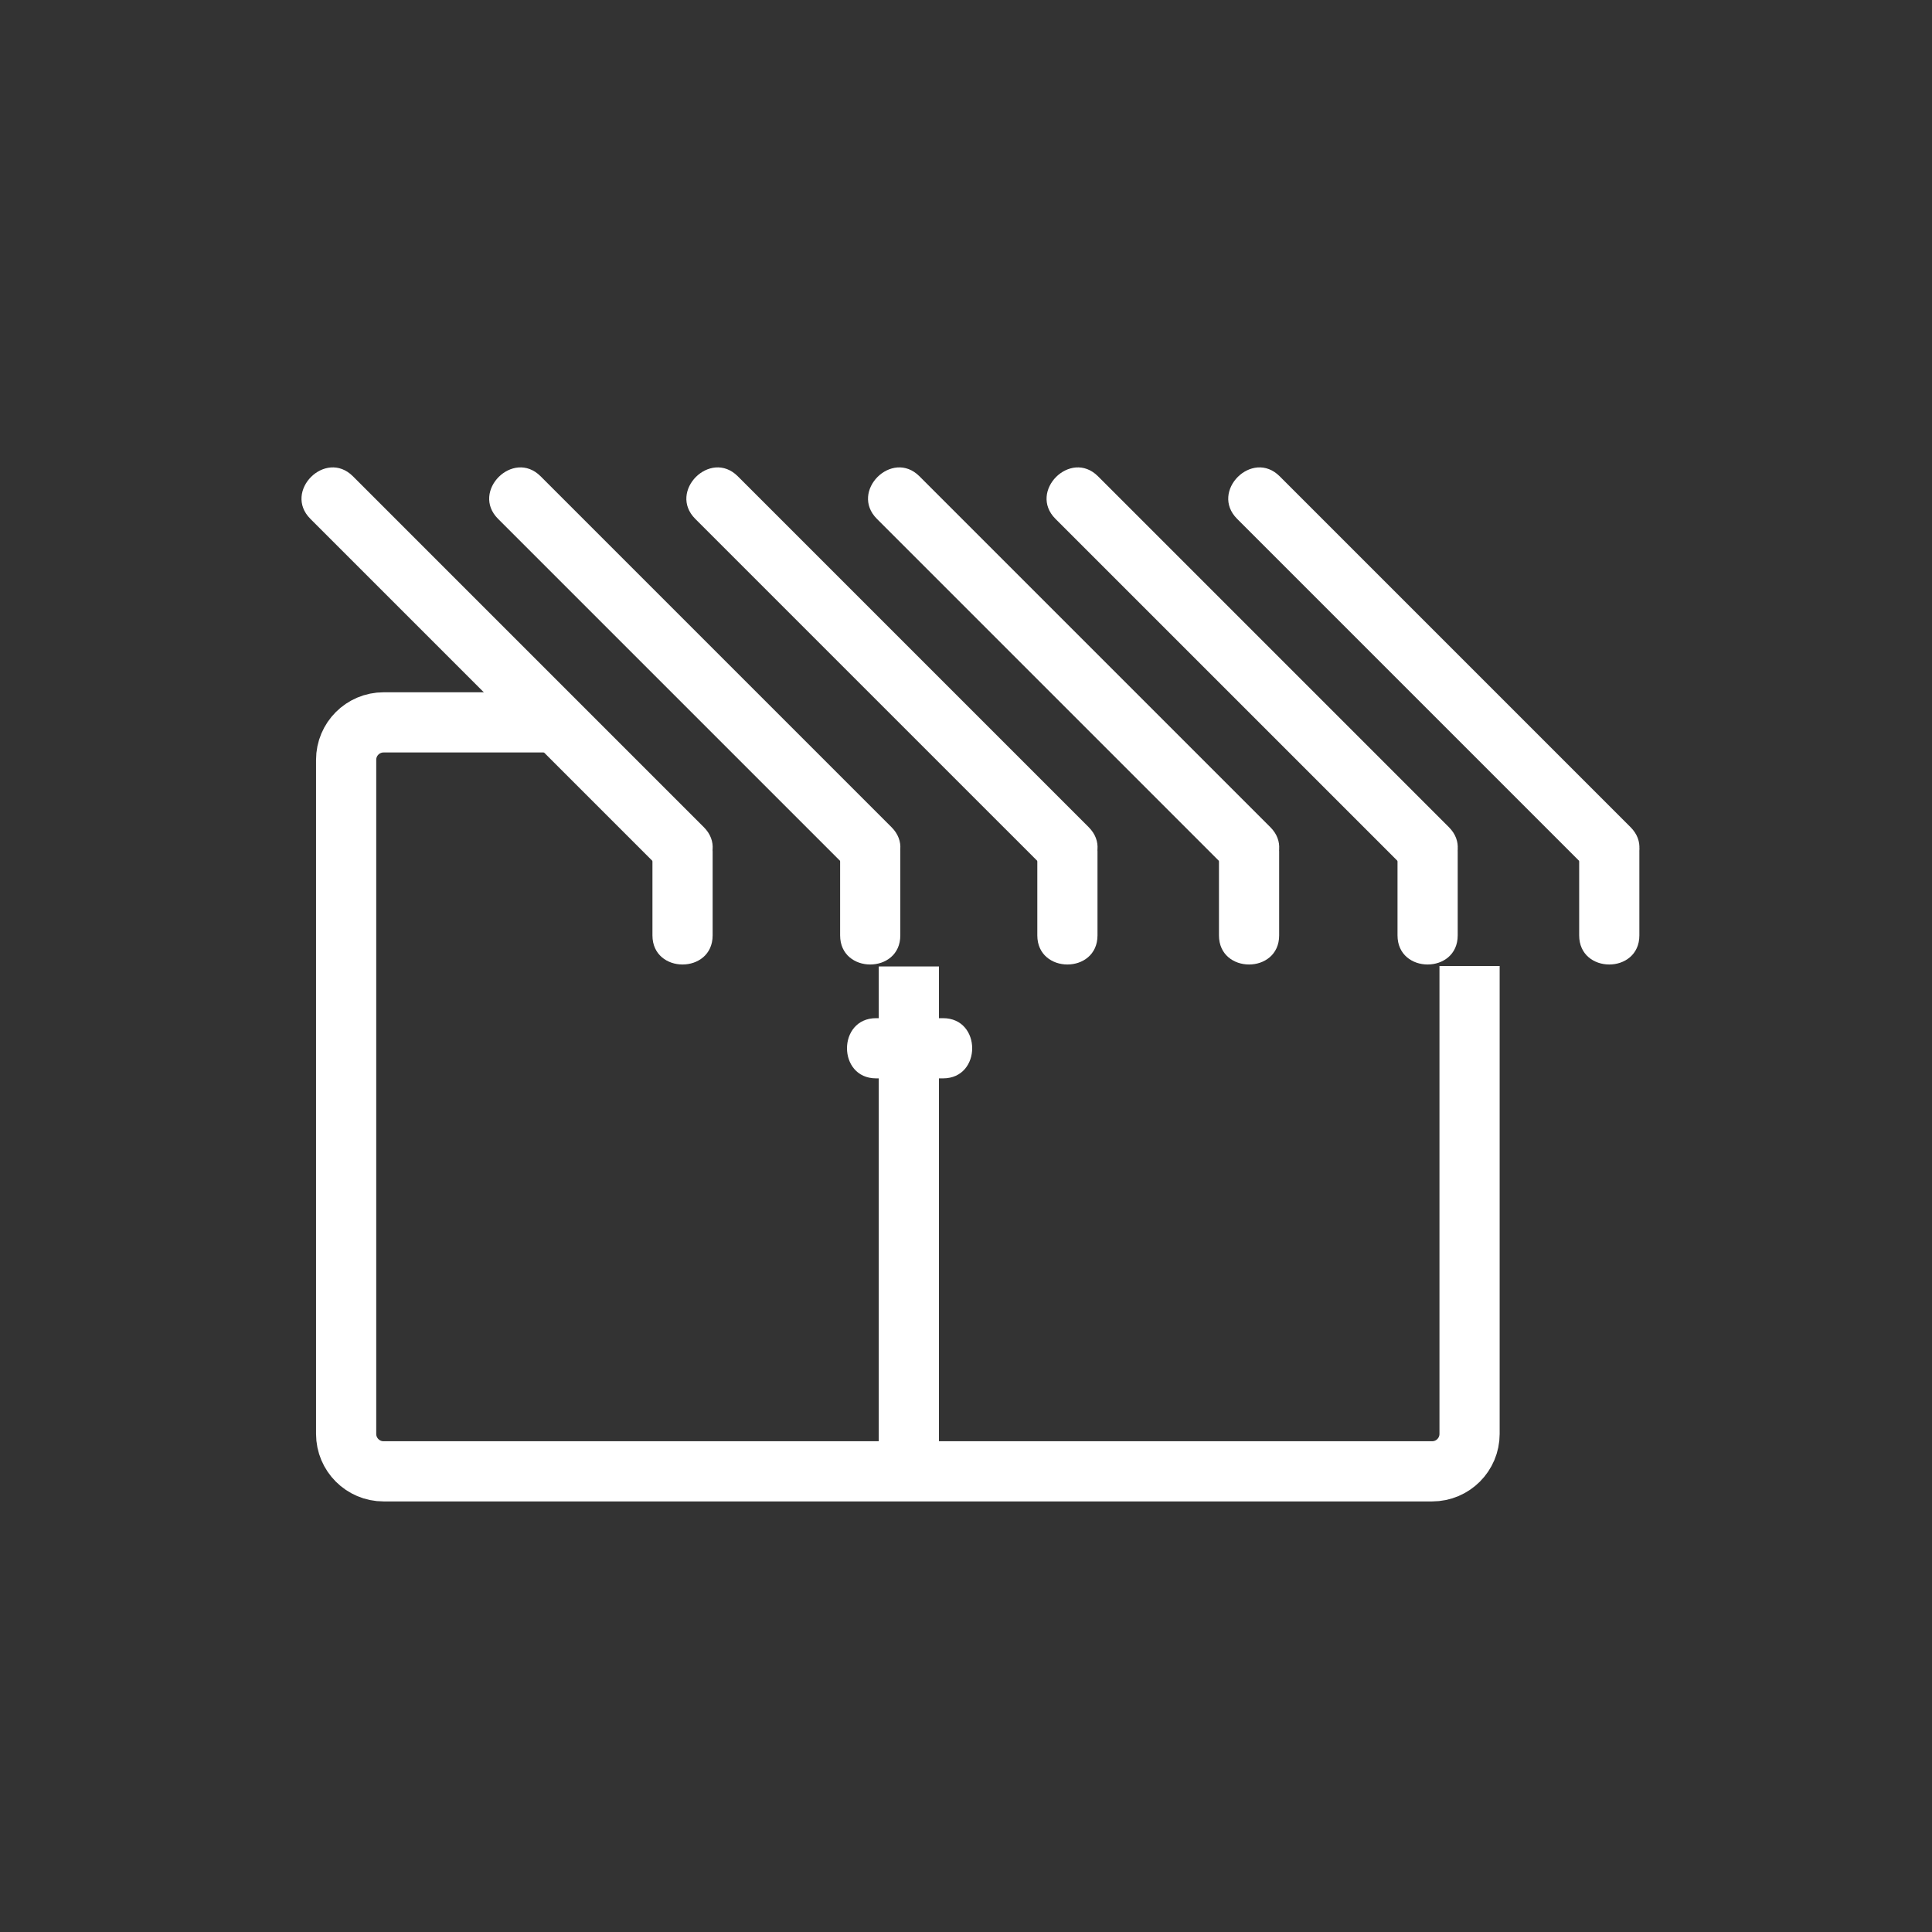 <svg xmlns="http://www.w3.org/2000/svg" viewBox="20 20 321 321">
<rect x="20" y="20" width="321" height="321" fill="#333333" stroke="none"/>
<path fill="none" stroke="#fff" stroke-width="10" d="m264.166,180.5v77.738c0,3.437-2.783,6.223-6.221,6.223h-174.213c-3.436,0-6.222-2.786-6.222-6.223v-111.994c0-3.436 2.786-6.222 6.222-6.222h29.987"/>
<path fill="#fff" d="m165.563,199.169c3.709,0 7.418,0 11.128,0 6.448,0 6.448-10 0-10-3.709,0-7.418,0-11.128,0-6.448,0-6.448,10 0,10z"/>
<path fill="none" stroke="#fff" stroke-width="10" d="m171.006,180.574 0,82.843"/>
<g fill="#fff">
<path d="m225.543,106.203c19.433,19.434 38.866,38.867 58.3,58.301 4.563,4.563 11.635-2.507 7.07-7.071-19.433-19.434-38.866-38.867-58.3-58.301-4.563-4.564-11.634,2.507-7.07,7.071z"/>
<path d="m282.378,161.484c0,4.644 0,9.287 0,13.93 0,6.448 10,6.448 10,0 0-4.644 0-9.287 0-13.93 0-6.449-10-6.449-10,0z"/>
<path d="m195.359,106.203c19.434,19.434 38.867,38.867 58.302,58.301 4.563,4.563 11.635-2.507 7.07-7.071-19.434-19.434-38.867-38.867-58.302-58.301-4.563-4.564-11.634,2.507-7.07,7.071z"/>
<path d="m252.196,161.484c0,4.644 0,9.287 0,13.93 0,6.448 10,6.448 10,0 0-4.644 0-9.287 0-13.93 0-6.449-10-6.449-10,0z"/>
<path d="m165.693,106.203c19.434,19.434 38.868,38.867 58.301,58.301 4.563,4.563 11.635-2.507 7.07-7.071-19.434-19.434-38.867-38.867-58.3-58.301-4.564-4.564-11.635,2.507-7.071,7.071z"/>
<path d="m222.529,161.484c0,4.644 0,9.287 0,13.93 0,6.448 10,6.448 10,0 0-4.644 0-9.287 0-13.93 0-6.449-10-6.449-10,0z"/>
<path d="m135.511,106.203c19.434,19.434 38.868,38.867 58.302,58.301 4.563,4.563 11.635-2.507 7.07-7.071-19.434-19.434-38.867-38.867-58.301-58.301-4.564-4.564-11.635,2.507-7.071,7.071z"/>
<path d="m192.348,161.484c0,4.644 0,9.287 0,13.93 0,6.448 10,6.448 10,0 0-4.644 0-9.287 0-13.93 0-6.449-10-6.449-10,0z"/>
<path d="m102.749,106.203c19.434,19.434 38.867,38.867 58.301,58.301 4.564,4.563 11.635-2.507 7.071-7.071-19.434-19.434-38.867-38.867-58.301-58.301-4.564-4.564-11.635,2.507-7.071,7.071z"/>
<path d="m159.585,161.484c0,4.644 0,9.287 0,13.93 0,6.448 10,6.448 10,0 0-4.644 0-9.287 0-13.93 0-6.449-10-6.449-10,0z"/>
<path d="m71.566,106.203c19.434,19.434 38.867,38.867 58.301,58.301 4.564,4.563 11.635-2.507 7.071-7.071-19.434-19.434-38.867-38.867-58.301-58.301-4.563-4.564-11.634,2.507-7.071,7.071z"/>
<path d="m128.403,161.484c0,4.644 0,9.287 0,13.93 0,6.448 10,6.448 10,0 0-4.644 0-9.287 0-13.93 0-6.449-10-6.449-10,0z"/>
</g>
</svg>
